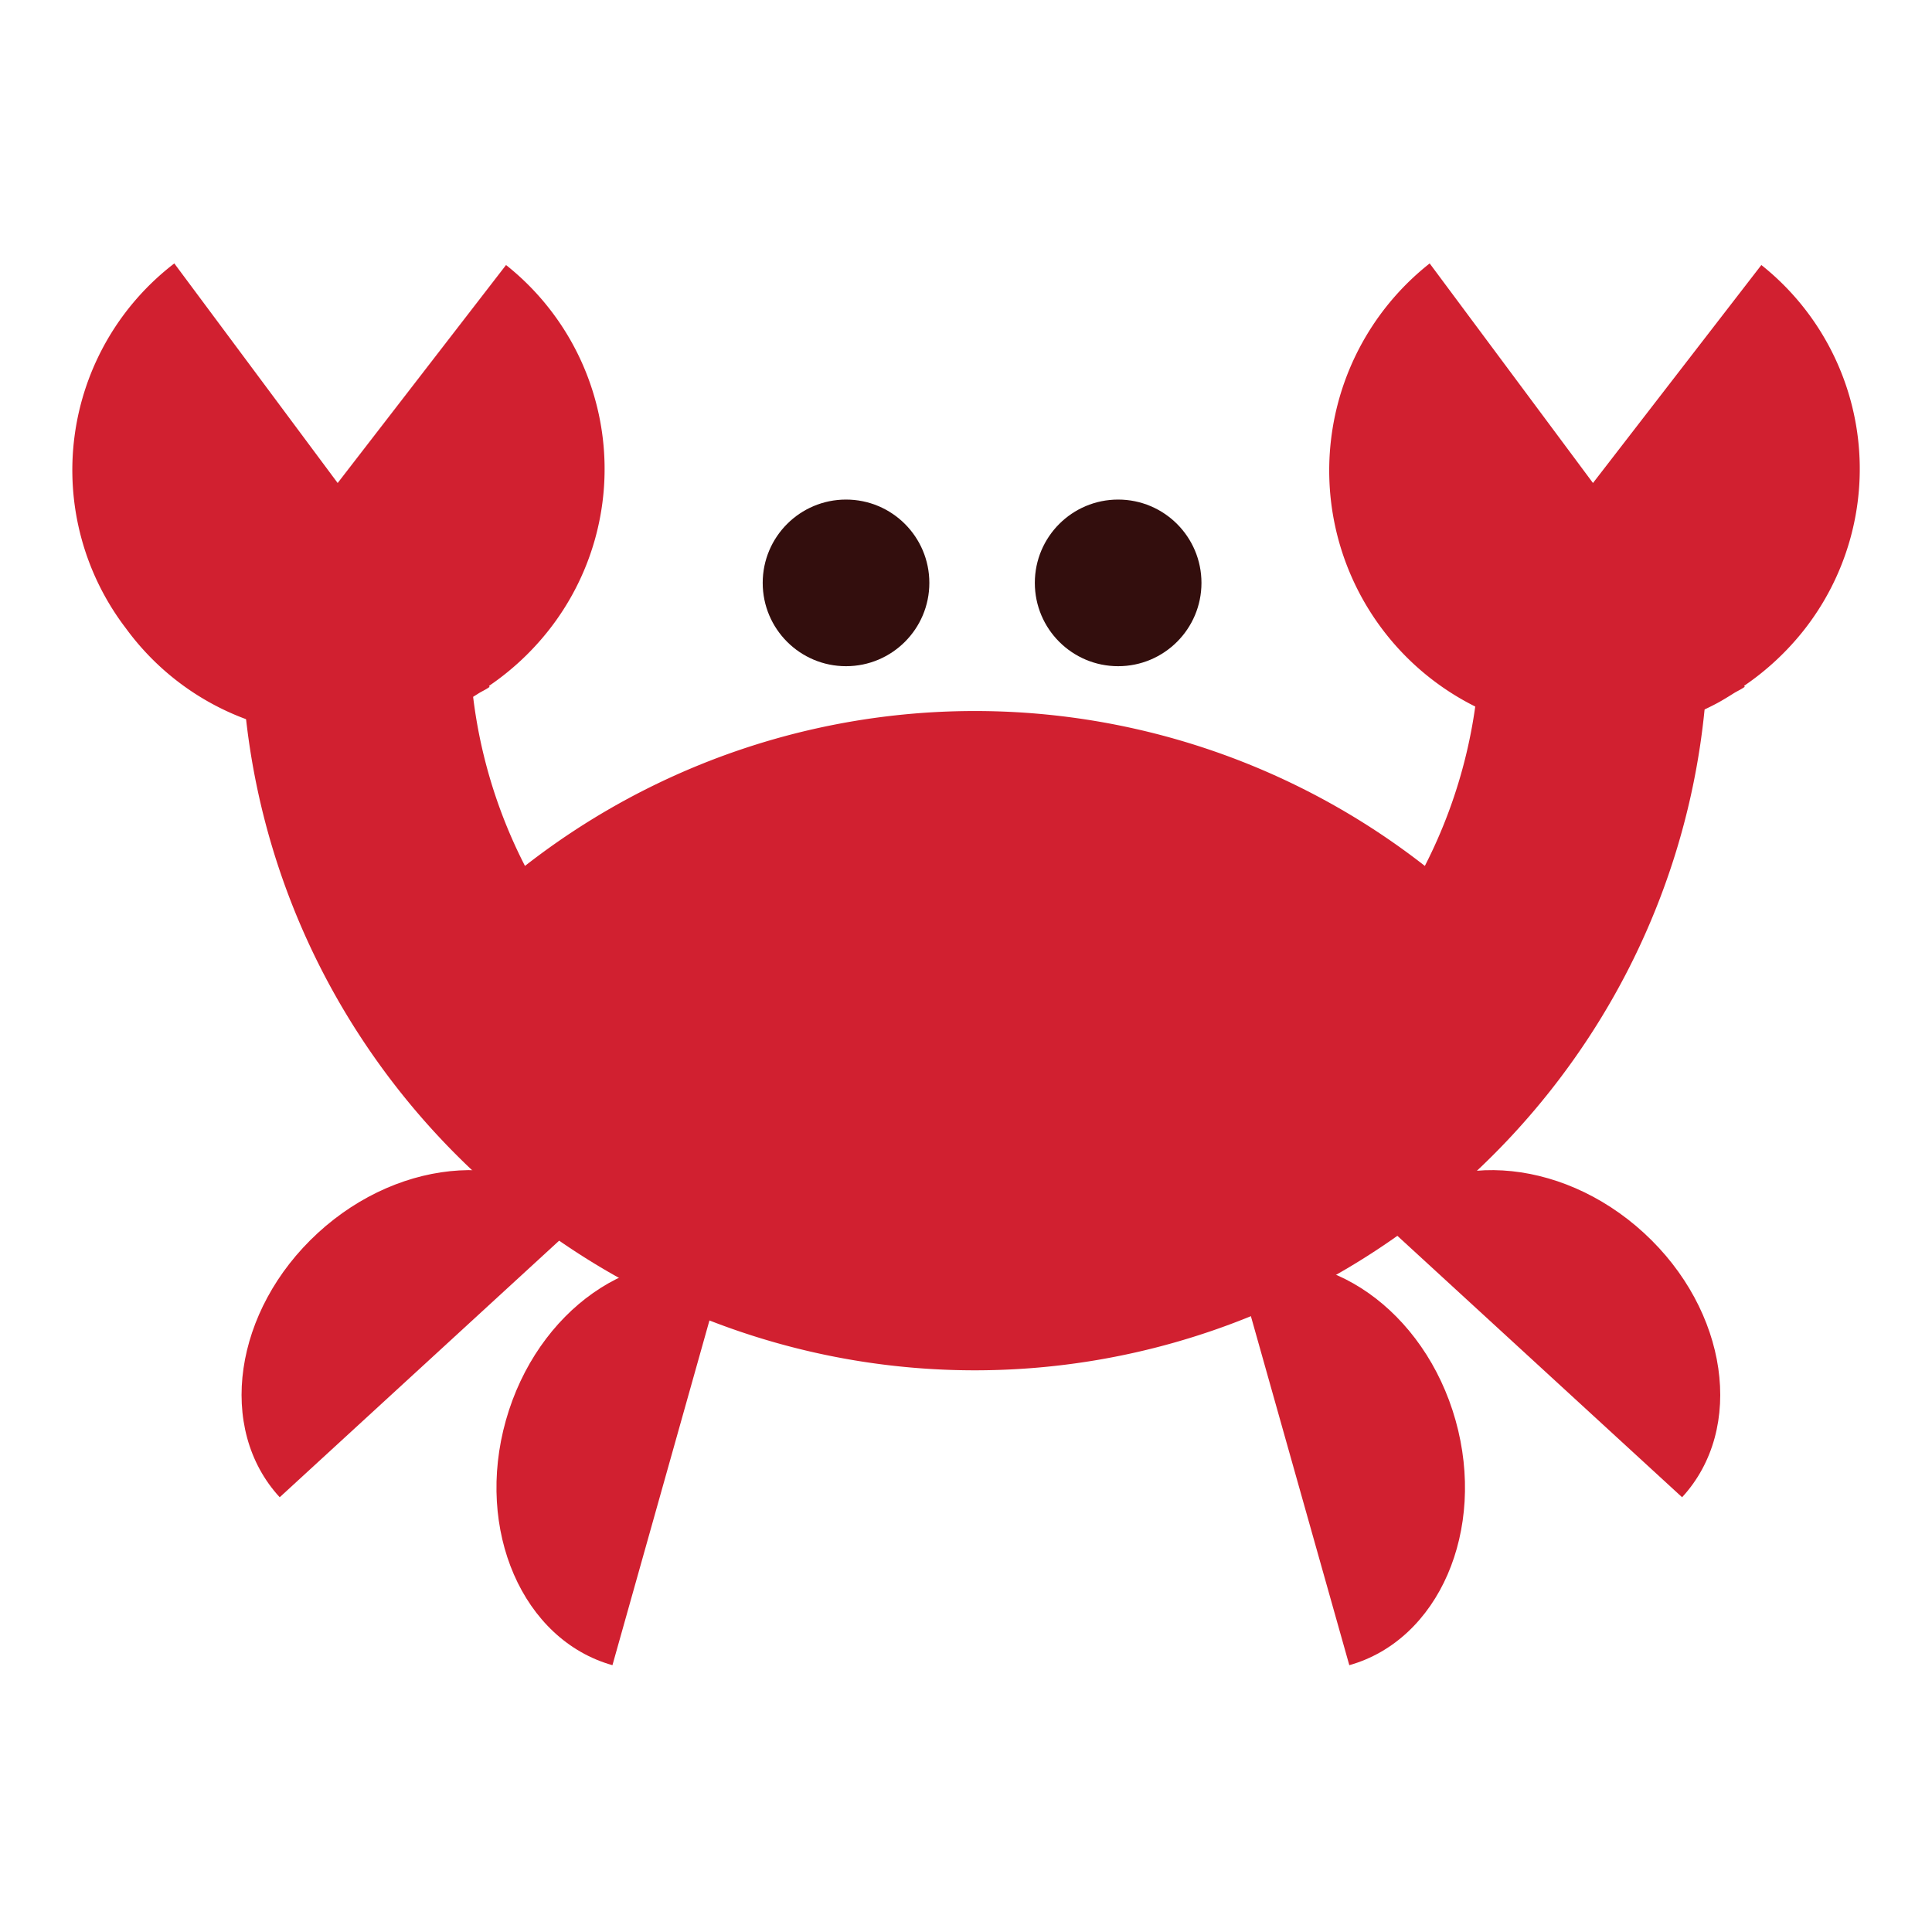 <svg id="Layer_1" data-name="Layer 1" xmlns="http://www.w3.org/2000/svg" viewBox="0 0 40 40"><defs><style>.cls-1{fill:#330e0d;}.cls-2{fill:#d12030;}.cls-3{fill:none;}</style></defs><circle class="cls-1" cx="17.516" cy="12.068" r="1.725"/><circle class="cls-1" cx="23.15" cy="12.068" r="1.725"/><path class="cls-2" d="M30.644,13.189A10.4,10.4,0,0,1,29.5,17.928a15.133,15.133,0,0,0-18.631,0A10.4,10.4,0,0,1,9.72,13.189H5a15.091,15.091,0,0,0,2.516,8.357,15.3,15.3,0,0,0,3.351,3.619,15.137,15.137,0,0,0,18.631,0,15.3,15.3,0,0,0,3.351-3.619,15.091,15.091,0,0,0,2.516-8.357Z"/><path class="cls-2" d="M10.477,5.487,6.991,10,3.609,5.454a5.392,5.392,0,0,0-1,7.558,5.4,5.4,0,0,0,6.965,1.544c.108-.059.212-.123.317-.189.081-.053.168-.088.246-.146l-.014-.019a5.552,5.552,0,0,0,1.227-1.14A5.392,5.392,0,0,0,10.477,5.487Z"/><path class="cls-2" d="M36.467,5.487,32.981,10,29.6,5.454a5.46,5.46,0,0,0,5.96,9.1c.108-.059.212-.123.317-.189.081-.053.168-.088.247-.146l-.015-.019a5.578,5.578,0,0,0,1.228-1.14A5.393,5.393,0,0,0,36.467,5.487Z"/><path class="cls-2" d="M12.1,25.206c-1.306-1.423-3.777-1.279-5.519.321s-2.1,4.05-.79,5.472Z"/><path class="cls-2" d="M15,26.231c-1.859-.523-3.885.9-4.526,3.175s.347,4.547,2.206,5.07Z"/><path class="cls-2" d="M28.517,25.206c1.306-1.423,3.777-1.279,5.519.321s2.1,4.05.79,5.472Z"/><path class="cls-2" d="M25.611,26.231c1.859-.523,3.885.9,4.525,3.175s-.346,4.547-2.2,5.07Z"/><rect class="cls-3" y="-0.035" width="40" height="40"/></svg>